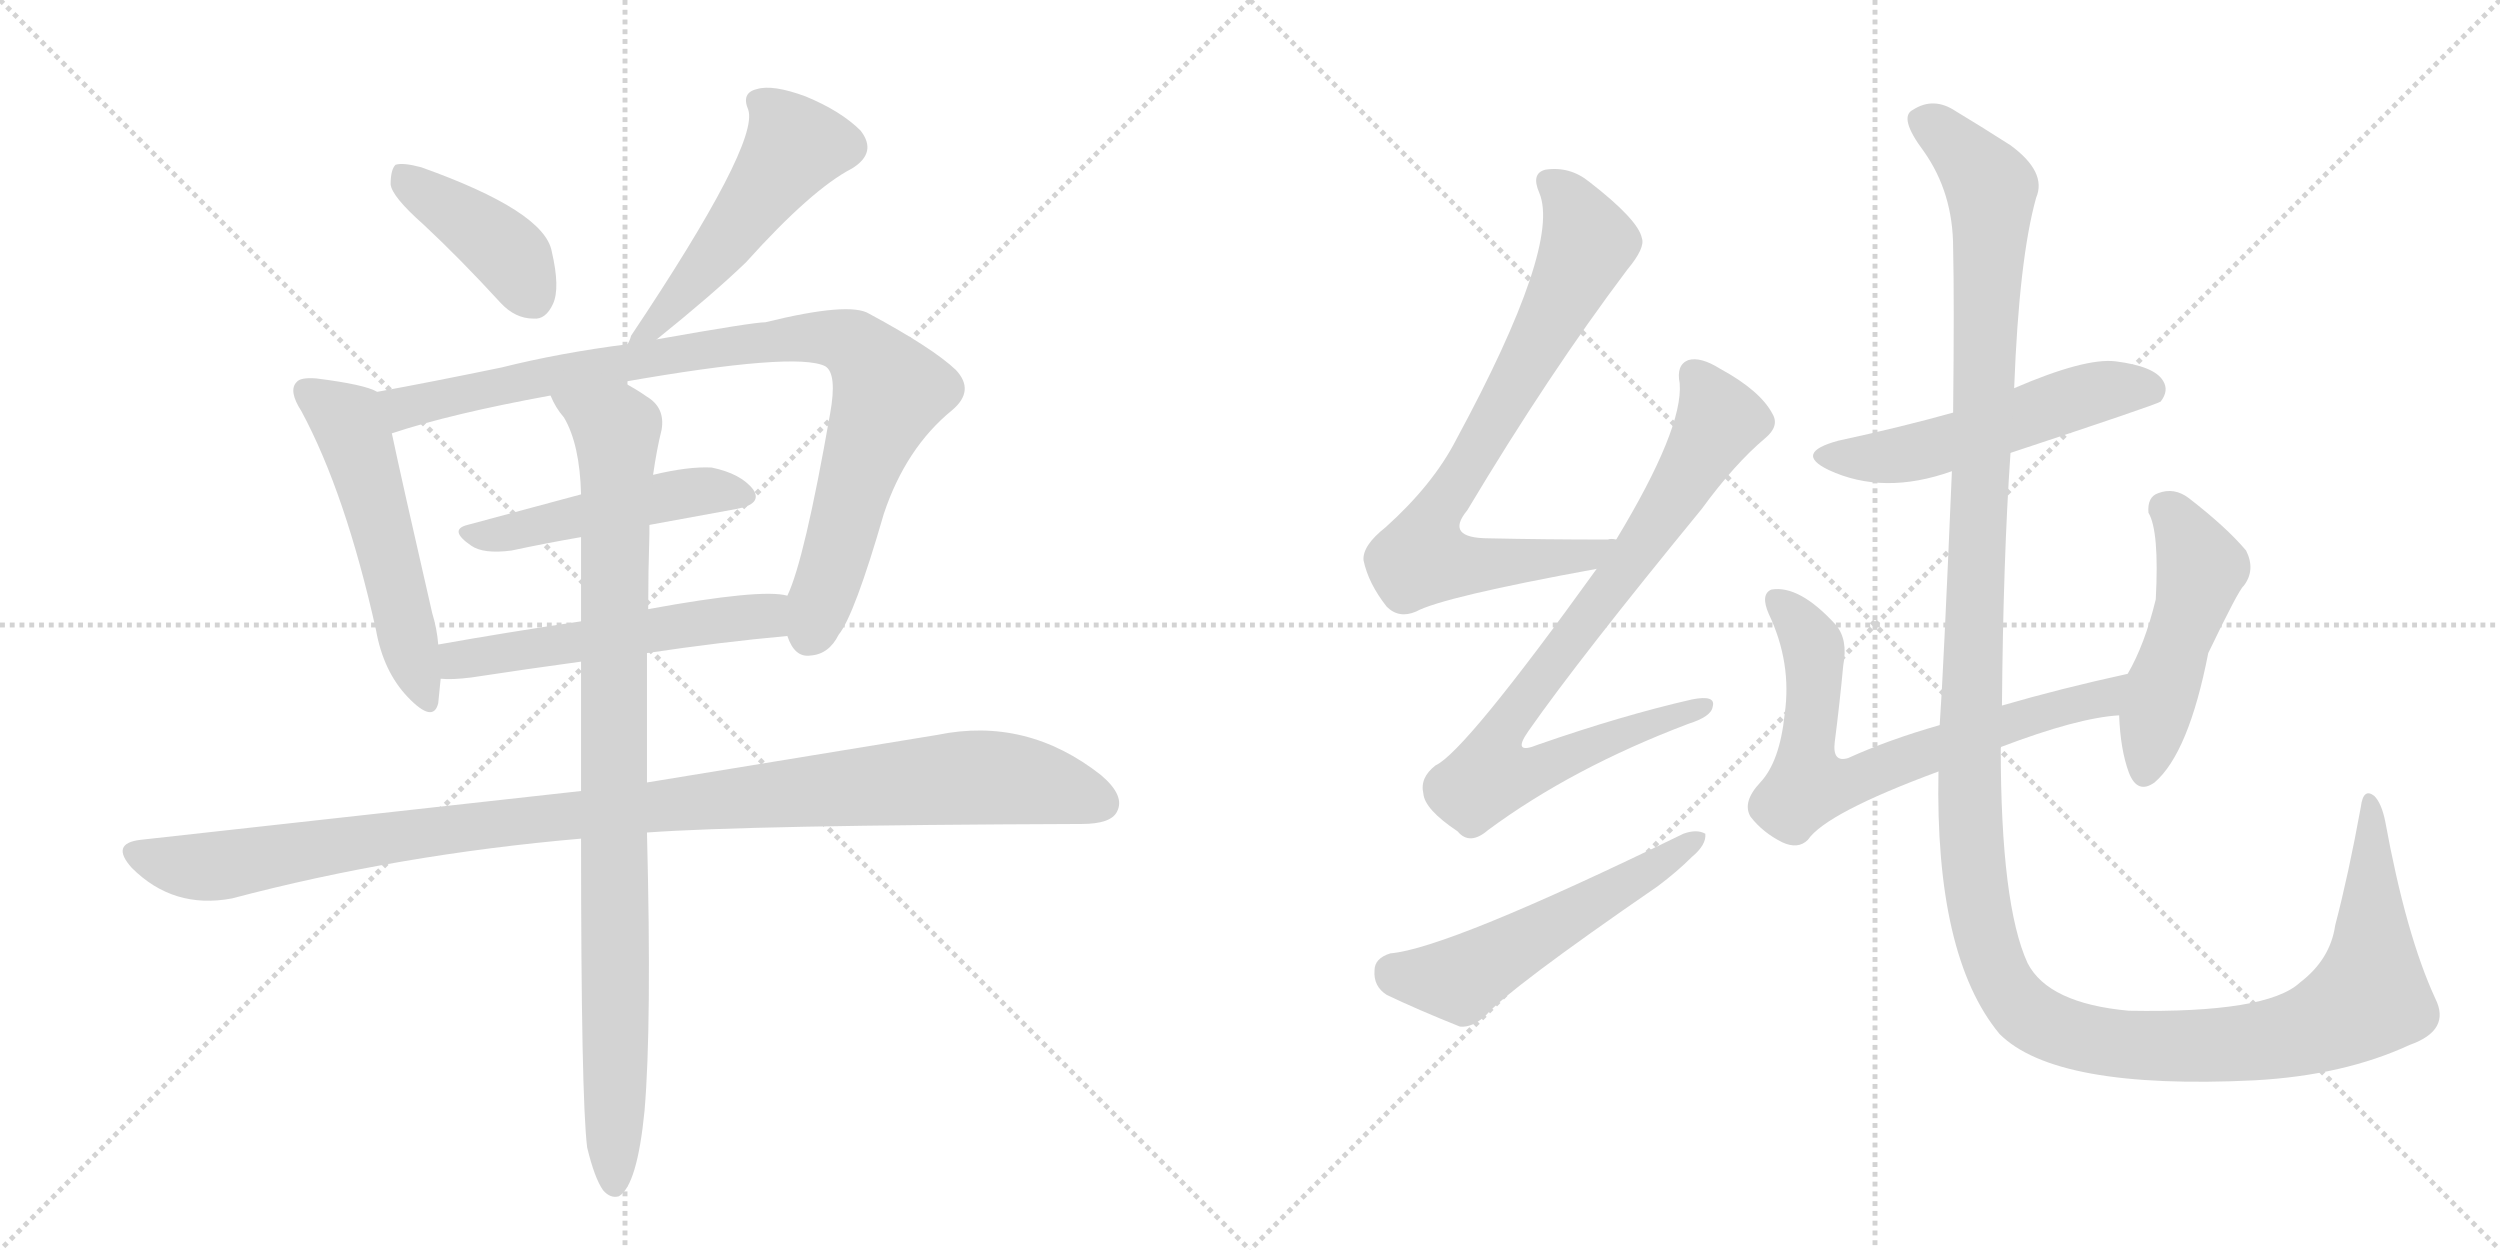 <svg version="1.1" viewBox="0 0 2048 1024" xmlns="http://www.w3.org/2000/svg">
  <g stroke="lightgray" stroke-dasharray="1,1" stroke-width="1" transform="scale(4, 4)">
    <line x1="0" y1="0" x2="256" y2="256"></line>
    <line x1="256" y1="0" x2="0" y2="256"></line>
    <line x1="128" y1="0" x2="128" y2="256"></line>
    <line x1="0" y1="128" x2="256" y2="128"></line>
    <line x1="256" y1="0" x2="512" y2="256"></line>
    <line x1="512" y1="0" x2="256" y2="256"></line>
    <line x1="384" y1="0" x2="384" y2="256"></line>
    <line x1="256" y1="128" x2="512" y2="128"></line>
  </g>
<g transform="scale(1, -1) translate(0, -850)">
   <style type="text/css">
    @keyframes keyframes0 {
      from {
       stroke: black;
       stroke-dashoffset: 408;
       stroke-width: 128;
       }
       57% {
       animation-timing-function: step-end;
       stroke: black;
       stroke-dashoffset: 0;
       stroke-width: 128;
       }
       to {
       stroke: black;
       stroke-width: 1024;
       }
       }
       #make-me-a-hanzi-animation-0 {
         animation: keyframes0 0.582s both;
         animation-delay: 0s;
         animation-timing-function: linear;
       }
    @keyframes keyframes1 {
      from {
       stroke: black;
       stroke-dashoffset: 515;
       stroke-width: 128;
       }
       63% {
       animation-timing-function: step-end;
       stroke: black;
       stroke-dashoffset: 0;
       stroke-width: 128;
       }
       to {
       stroke: black;
       stroke-width: 1024;
       }
       }
       #make-me-a-hanzi-animation-1 {
         animation: keyframes1 0.669s both;
         animation-delay: 0.582s;
         animation-timing-function: linear;
       }
    @keyframes keyframes2 {
      from {
       stroke: black;
       stroke-dashoffset: 533;
       stroke-width: 128;
       }
       63% {
       animation-timing-function: step-end;
       stroke: black;
       stroke-dashoffset: 0;
       stroke-width: 128;
       }
       to {
       stroke: black;
       stroke-width: 1024;
       }
       }
       #make-me-a-hanzi-animation-2 {
         animation: keyframes2 0.684s both;
         animation-delay: 1.251s;
         animation-timing-function: linear;
       }
    @keyframes keyframes3 {
      from {
       stroke: black;
       stroke-dashoffset: 906;
       stroke-width: 128;
       }
       75% {
       animation-timing-function: step-end;
       stroke: black;
       stroke-dashoffset: 0;
       stroke-width: 128;
       }
       to {
       stroke: black;
       stroke-width: 1024;
       }
       }
       #make-me-a-hanzi-animation-3 {
         animation: keyframes3 0.987s both;
         animation-delay: 1.935s;
         animation-timing-function: linear;
       }
    @keyframes keyframes4 {
      from {
       stroke: black;
       stroke-dashoffset: 484;
       stroke-width: 128;
       }
       61% {
       animation-timing-function: step-end;
       stroke: black;
       stroke-dashoffset: 0;
       stroke-width: 128;
       }
       to {
       stroke: black;
       stroke-width: 1024;
       }
       }
       #make-me-a-hanzi-animation-4 {
         animation: keyframes4 0.644s both;
         animation-delay: 2.922s;
         animation-timing-function: linear;
       }
    @keyframes keyframes5 {
      from {
       stroke: black;
       stroke-dashoffset: 540;
       stroke-width: 128;
       }
       64% {
       animation-timing-function: step-end;
       stroke: black;
       stroke-dashoffset: 0;
       stroke-width: 128;
       }
       to {
       stroke: black;
       stroke-width: 1024;
       }
       }
       #make-me-a-hanzi-animation-5 {
         animation: keyframes5 0.689s both;
         animation-delay: 3.566s;
         animation-timing-function: linear;
       }
    @keyframes keyframes6 {
      from {
       stroke: black;
       stroke-dashoffset: 1054;
       stroke-width: 128;
       }
       77% {
       animation-timing-function: step-end;
       stroke: black;
       stroke-dashoffset: 0;
       stroke-width: 128;
       }
       to {
       stroke: black;
       stroke-width: 1024;
       }
       }
       #make-me-a-hanzi-animation-6 {
         animation: keyframes6 1.108s both;
         animation-delay: 4.256s;
         animation-timing-function: linear;
       }
    @keyframes keyframes7 {
      from {
       stroke: black;
       stroke-dashoffset: 928;
       stroke-width: 128;
       }
       75% {
       animation-timing-function: step-end;
       stroke: black;
       stroke-dashoffset: 0;
       stroke-width: 128;
       }
       to {
       stroke: black;
       stroke-width: 1024;
       }
       }
       #make-me-a-hanzi-animation-7 {
         animation: keyframes7 1.005s both;
         animation-delay: 5.363s;
         animation-timing-function: linear;
       }
    @keyframes keyframes8 {
      from {
       stroke: black;
       stroke-dashoffset: 756;
       stroke-width: 128;
       }
       71% {
       animation-timing-function: step-end;
       stroke: black;
       stroke-dashoffset: 0;
       stroke-width: 128;
       }
       to {
       stroke: black;
       stroke-width: 1024;
       }
       }
       #make-me-a-hanzi-animation-8 {
         animation: keyframes8 0.865s both;
         animation-delay: 6.368s;
         animation-timing-function: linear;
       }
    @keyframes keyframes9 {
      from {
       stroke: black;
       stroke-dashoffset: 815;
       stroke-width: 128;
       }
       73% {
       animation-timing-function: step-end;
       stroke: black;
       stroke-dashoffset: 0;
       stroke-width: 128;
       }
       to {
       stroke: black;
       stroke-width: 1024;
       }
       }
       #make-me-a-hanzi-animation-9 {
         animation: keyframes9 0.913s both;
         animation-delay: 7.234s;
         animation-timing-function: linear;
       }
    @keyframes keyframes10 {
      from {
       stroke: black;
       stroke-dashoffset: 539;
       stroke-width: 128;
       }
       64% {
       animation-timing-function: step-end;
       stroke: black;
       stroke-dashoffset: 0;
       stroke-width: 128;
       }
       to {
       stroke: black;
       stroke-width: 1024;
       }
       }
       #make-me-a-hanzi-animation-10 {
         animation: keyframes10 0.689s both;
         animation-delay: 8.147s;
         animation-timing-function: linear;
       }
    @keyframes keyframes11 {
      from {
       stroke: black;
       stroke-dashoffset: 531;
       stroke-width: 128;
       }
       63% {
       animation-timing-function: step-end;
       stroke: black;
       stroke-dashoffset: 0;
       stroke-width: 128;
       }
       to {
       stroke: black;
       stroke-width: 1024;
       }
       }
       #make-me-a-hanzi-animation-11 {
         animation: keyframes11 0.682s both;
         animation-delay: 8.836s;
         animation-timing-function: linear;
       }
    @keyframes keyframes12 {
      from {
       stroke: black;
       stroke-dashoffset: 691;
       stroke-width: 128;
       }
       69% {
       animation-timing-function: step-end;
       stroke: black;
       stroke-dashoffset: 0;
       stroke-width: 128;
       }
       to {
       stroke: black;
       stroke-width: 1024;
       }
       }
       #make-me-a-hanzi-animation-12 {
         animation: keyframes12 0.812s both;
         animation-delay: 9.518s;
         animation-timing-function: linear;
       }
    @keyframes keyframes13 {
      from {
       stroke: black;
       stroke-dashoffset: 488;
       stroke-width: 128;
       }
       61% {
       animation-timing-function: step-end;
       stroke: black;
       stroke-dashoffset: 0;
       stroke-width: 128;
       }
       to {
       stroke: black;
       stroke-width: 1024;
       }
       }
       #make-me-a-hanzi-animation-13 {
         animation: keyframes13 0.647s both;
         animation-delay: 10.33s;
         animation-timing-function: linear;
       }
    @keyframes keyframes14 {
      from {
       stroke: black;
       stroke-dashoffset: 1473;
       stroke-width: 128;
       }
       83% {
       animation-timing-function: step-end;
       stroke: black;
       stroke-dashoffset: 0;
       stroke-width: 128;
       }
       to {
       stroke: black;
       stroke-width: 1024;
       }
       }
       #make-me-a-hanzi-animation-14 {
         animation: keyframes14 1.449s both;
         animation-delay: 10.977s;
         animation-timing-function: linear;
       }
</style>
<path d="M 347 666 Q 377 638 410 602 Q 422 589 437 589 Q 447 588 453 601 Q 459 614 452 644 Q 446 677 345 713 Q 330 717 324 715 Q 320 711 320 699 Q 321 689 347 666 Z" fill="lightgray"></path> 
<path d="M 538 572 Q 584 609 611 635 Q 665 695 698 712 Q 719 725 705 743 Q 689 759 660 771 Q 633 781 620 777 Q 607 774 613 760 Q 622 732 517 575 Q 516 571 514 568 C 502 543 515 553 538 572 Z" fill="lightgray"></path> 
<path d="M 309 529 Q 299 535 259 540 Q 246 541 243 537 Q 236 530 247 513 Q 283 446 308 334 Q 314 300 334 279 Q 355 257 359 274 Q 360 283 361 294 L 359 322 Q 358 335 354 348 Q 329 457 321 495 C 315 524 314 527 309 529 Z" fill="lightgray"></path> 
<path d="M 645 329 Q 651 311 664 313 Q 679 314 687 330 Q 700 346 724 429 Q 742 483 780 514 Q 799 530 783 547 Q 764 565 712 593 Q 696 603 627 586 Q 617 586 538 572 L 514 568 Q 459 561 411 549 Q 353 537 309 529 C 280 524 292 486 321 495 Q 369 511 451 526 L 510 537 Q 652 562 676 550 Q 686 544 680 511 Q 659 391 645 362 C 637 339 637 339 645 329 Z" fill="lightgray"></path> 
<path d="M 532 420 L 603 433 Q 625 437 617 449 Q 607 462 583 467 Q 564 468 535 461 L 476 445 L 383 420 Q 367 416 386 403 Q 396 396 419 399 Q 447 405 476 410 L 532 420 Z" fill="lightgray"></path> 
<path d="M 530 315 Q 590 324 645 329 C 675 332 675 358 645 362 Q 624 368 531 351 L 476 341 Q 415 332 359 322 C 329 317 331 295 361 294 Q 370 293 386 295 Q 432 302 476 308 L 530 315 Z" fill="lightgray"></path> 
<path d="M 530 168 Q 611 174 886 175 Q 910 175 915 185 Q 922 198 902 215 Q 841 263 768 248 L 530 209 L 476 202 L 115 162 Q 90 159 108 139 Q 142 105 190 114 Q 326 150 476 163 L 530 168 Z" fill="lightgray"></path> 
<path d="M 481 -90 Q 487 -115 494 -125 Q 500 -132 507 -130 Q 522 -121 528 -60 Q 534 10 530 168 L 530 209 L 530 315 L 531 351 Q 531 381 532 413 L 532 420 L 535 461 Q 538 482 542 498 Q 545 516 530 525 Q 520 532 510 537 C 484 552 435 552 451 526 Q 455 516 462 508 Q 475 486 476 445 L 476 410 L 476 341 L 476 308 L 476 202 L 476 163 Q 476 -50 481 -90 Z" fill="lightgray"></path> 
<path d="M 1324 408 Q 1320 409 1317 408 Q 1265 408 1220 409 Q 1183 409 1202 432 Q 1269 544 1333 629 Q 1348 647 1345 655 Q 1342 670 1302 701 Q 1286 714 1266 711 Q 1254 708 1261 692 Q 1279 649 1193 490 Q 1174 453 1135 418 Q 1116 403 1117 391 Q 1121 372 1136 353 Q 1146 343 1160 349 Q 1182 361 1308 384 C 1338 389 1354 408 1324 408 Z" fill="lightgray"></path> 
<path d="M 1308 384 Q 1200 234 1176 223 Q 1163 213 1166 200 Q 1167 187 1194 169 Q 1204 157 1219 170 Q 1288 221 1383 257 Q 1402 263 1403 271 Q 1406 281 1386 277 Q 1329 264 1260 240 Q 1238 231 1252 251 Q 1294 311 1394 433 Q 1421 470 1446 491 Q 1458 501 1452 511 Q 1442 530 1409 548 Q 1393 558 1383 555 Q 1373 551 1376 536 Q 1379 499 1324 408 L 1308 384 Z" fill="lightgray"></path> 
<path d="M 1139 69 Q 1126 65 1126 55 Q 1125 42 1136 35 Q 1161 23 1196 9 Q 1206 8 1217 18 Q 1236 40 1358 124 Q 1374 136 1386 148 Q 1398 158 1397 167 Q 1390 171 1379 167 Q 1186 73 1139 69 Z" fill="lightgray"></path> 
<path d="M 1647 479 Q 1765 518 1770 521 Q 1777 530 1772 538 Q 1765 550 1733 554 Q 1708 557 1650 532 L 1600 512 Q 1557 500 1506 489 Q 1469 479 1498 465 Q 1543 444 1599 464 L 1647 479 Z" fill="lightgray"></path> 
<path d="M 1639 238 Q 1702 262 1736 264 C 1766 267 1772 305 1743 298 Q 1688 286 1640 272 L 1589 256 Q 1547 244 1514 229 Q 1501 225 1503 242 Q 1507 273 1510 305 Q 1514 326 1504 338 Q 1474 371 1451 367 Q 1442 363 1449 347 Q 1468 307 1462 265 Q 1458 226 1442 209 Q 1427 193 1434 181 Q 1444 168 1460 160 Q 1473 154 1481 162 Q 1496 184 1588 218 L 1639 238 Z" fill="lightgray"></path> 
<path d="M 1736 264 Q 1737 236 1744 217 Q 1751 199 1765 209 Q 1793 233 1809 315 Q 1834 367 1838 370 Q 1848 383 1840 399 Q 1824 418 1793 442 Q 1781 451 1768 446 Q 1759 443 1760 430 Q 1769 415 1766 359 Q 1757 322 1743 298 L 1736 264 Z" fill="lightgray"></path> 
<path d="M 1995 32 Q 1971 84 1954 177 Q 1951 192 1945 198 Q 1936 205 1934 189 Q 1924 134 1913 92 Q 1909 64 1884 45 Q 1857 20 1744 22 Q 1678 28 1661 61 Q 1639 109 1639 238 L 1640 272 Q 1641 392 1647 479 L 1650 532 Q 1654 638 1668 688 Q 1677 709 1647 731 Q 1622 747 1602 759 Q 1584 771 1567 760 Q 1555 754 1576 726 Q 1600 692 1600 647 Q 1601 604 1600 512 L 1599 464 Q 1592 298 1589 256 L 1588 218 Q 1585 67 1638 3 Q 1684 -43 1847 -35 Q 1920 -31 1974 -6 Q 2008 6 1995 32 Z" fill="lightgray"></path> 
      <clipPath id="make-me-a-hanzi-clip-0">
      <path d="M 347 666 Q 377 638 410 602 Q 422 589 437 589 Q 447 588 453 601 Q 459 614 452 644 Q 446 677 345 713 Q 330 717 324 715 Q 320 711 320 699 Q 321 689 347 666 Z" fill="lightgray"></path>
      </clipPath>
      <path clip-path="url(#make-me-a-hanzi-clip-0)" d="M 329 709 L 410 648 L 437 605 " fill="none" id="make-me-a-hanzi-animation-0" stroke-dasharray="280 560" stroke-linecap="round"></path>

      <clipPath id="make-me-a-hanzi-clip-1">
      <path d="M 538 572 Q 584 609 611 635 Q 665 695 698 712 Q 719 725 705 743 Q 689 759 660 771 Q 633 781 620 777 Q 607 774 613 760 Q 622 732 517 575 Q 516 571 514 568 C 502 543 515 553 538 572 Z" fill="lightgray"></path>
      </clipPath>
      <path clip-path="url(#make-me-a-hanzi-clip-1)" d="M 621 767 L 634 758 L 651 729 L 559 608 L 538 585 L 528 584 L 520 570 " fill="none" id="make-me-a-hanzi-animation-1" stroke-dasharray="387 774" stroke-linecap="round"></path>

      <clipPath id="make-me-a-hanzi-clip-2">
      <path d="M 309 529 Q 299 535 259 540 Q 246 541 243 537 Q 236 530 247 513 Q 283 446 308 334 Q 314 300 334 279 Q 355 257 359 274 Q 360 283 361 294 L 359 322 Q 358 335 354 348 Q 329 457 321 495 C 315 524 314 527 309 529 Z" fill="lightgray"></path>
      </clipPath>
      <path clip-path="url(#make-me-a-hanzi-clip-2)" d="M 250 530 L 287 502 L 347 279 " fill="none" id="make-me-a-hanzi-animation-2" stroke-dasharray="405 810" stroke-linecap="round"></path>

      <clipPath id="make-me-a-hanzi-clip-3">
      <path d="M 645 329 Q 651 311 664 313 Q 679 314 687 330 Q 700 346 724 429 Q 742 483 780 514 Q 799 530 783 547 Q 764 565 712 593 Q 696 603 627 586 Q 617 586 538 572 L 514 568 Q 459 561 411 549 Q 353 537 309 529 C 280 524 292 486 321 495 Q 369 511 451 526 L 510 537 Q 652 562 676 550 Q 686 544 680 511 Q 659 391 645 362 C 637 339 637 339 645 329 Z" fill="lightgray"></path>
      </clipPath>
      <path clip-path="url(#make-me-a-hanzi-clip-3)" d="M 316 525 L 333 516 L 478 548 L 544 556 L 552 562 L 641 573 L 699 568 L 729 529 L 705 471 L 663 331 " fill="none" id="make-me-a-hanzi-animation-3" stroke-dasharray="778 1556" stroke-linecap="round"></path>

      <clipPath id="make-me-a-hanzi-clip-4">
      <path d="M 532 420 L 603 433 Q 625 437 617 449 Q 607 462 583 467 Q 564 468 535 461 L 476 445 L 383 420 Q 367 416 386 403 Q 396 396 419 399 Q 447 405 476 410 L 532 420 Z" fill="lightgray"></path>
      </clipPath>
      <path clip-path="url(#make-me-a-hanzi-clip-4)" d="M 384 411 L 411 412 L 558 446 L 585 449 L 607 443 " fill="none" id="make-me-a-hanzi-animation-4" stroke-dasharray="356 712" stroke-linecap="round"></path>

      <clipPath id="make-me-a-hanzi-clip-5">
      <path d="M 530 315 Q 590 324 645 329 C 675 332 675 358 645 362 Q 624 368 531 351 L 476 341 Q 415 332 359 322 C 329 317 331 295 361 294 Q 370 293 386 295 Q 432 302 476 308 L 530 315 Z" fill="lightgray"></path>
      </clipPath>
      <path clip-path="url(#make-me-a-hanzi-clip-5)" d="M 367 301 L 376 309 L 411 316 L 628 346 L 641 357 " fill="none" id="make-me-a-hanzi-animation-5" stroke-dasharray="412 824" stroke-linecap="round"></path>

      <clipPath id="make-me-a-hanzi-clip-6">
      <path d="M 530 168 Q 611 174 886 175 Q 910 175 915 185 Q 922 198 902 215 Q 841 263 768 248 L 530 209 L 476 202 L 115 162 Q 90 159 108 139 Q 142 105 190 114 Q 326 150 476 163 L 530 168 Z" fill="lightgray"></path>
      </clipPath>
      <path clip-path="url(#make-me-a-hanzi-clip-6)" d="M 112 150 L 179 140 L 423 178 L 794 213 L 841 210 L 902 192 " fill="none" id="make-me-a-hanzi-animation-6" stroke-dasharray="926 1852" stroke-linecap="round"></path>

      <clipPath id="make-me-a-hanzi-clip-7">
      <path d="M 481 -90 Q 487 -115 494 -125 Q 500 -132 507 -130 Q 522 -121 528 -60 Q 534 10 530 168 L 530 209 L 530 315 L 531 351 Q 531 381 532 413 L 532 420 L 535 461 Q 538 482 542 498 Q 545 516 530 525 Q 520 532 510 537 C 484 552 435 552 451 526 Q 455 516 462 508 Q 475 486 476 445 L 476 410 L 476 341 L 476 308 L 476 202 L 476 163 Q 476 -50 481 -90 Z" fill="lightgray"></path>
      </clipPath>
      <path clip-path="url(#make-me-a-hanzi-clip-7)" d="M 459 524 L 505 498 L 503 -121 " fill="none" id="make-me-a-hanzi-animation-7" stroke-dasharray="800 1600" stroke-linecap="round"></path>

      <clipPath id="make-me-a-hanzi-clip-8">
      <path d="M 1324 408 Q 1320 409 1317 408 Q 1265 408 1220 409 Q 1183 409 1202 432 Q 1269 544 1333 629 Q 1348 647 1345 655 Q 1342 670 1302 701 Q 1286 714 1266 711 Q 1254 708 1261 692 Q 1279 649 1193 490 Q 1174 453 1135 418 Q 1116 403 1117 391 Q 1121 372 1136 353 Q 1146 343 1160 349 Q 1182 361 1308 384 C 1338 389 1354 408 1324 408 Z" fill="lightgray"></path>
      </clipPath>
      <path clip-path="url(#make-me-a-hanzi-clip-8)" d="M 1269 700 L 1286 684 L 1301 651 L 1165 399 L 1167 392 L 1180 388 L 1211 387 L 1295 394 L 1310 403 " fill="none" id="make-me-a-hanzi-animation-8" stroke-dasharray="628 1256" stroke-linecap="round"></path>

      <clipPath id="make-me-a-hanzi-clip-9">
      <path d="M 1308 384 Q 1200 234 1176 223 Q 1163 213 1166 200 Q 1167 187 1194 169 Q 1204 157 1219 170 Q 1288 221 1383 257 Q 1402 263 1403 271 Q 1406 281 1386 277 Q 1329 264 1260 240 Q 1238 231 1252 251 Q 1294 311 1394 433 Q 1421 470 1446 491 Q 1458 501 1452 511 Q 1442 530 1409 548 Q 1393 558 1383 555 Q 1373 551 1376 536 Q 1379 499 1324 408 L 1308 384 Z" fill="lightgray"></path>
      </clipPath>
      <path clip-path="url(#make-me-a-hanzi-clip-9)" d="M 1388 543 L 1409 506 L 1326 376 L 1239 264 L 1231 251 L 1230 220 L 1266 222 L 1395 271 " fill="none" id="make-me-a-hanzi-animation-9" stroke-dasharray="687 1374" stroke-linecap="round"></path>

      <clipPath id="make-me-a-hanzi-clip-10">
      <path d="M 1139 69 Q 1126 65 1126 55 Q 1125 42 1136 35 Q 1161 23 1196 9 Q 1206 8 1217 18 Q 1236 40 1358 124 Q 1374 136 1386 148 Q 1398 158 1397 167 Q 1390 171 1379 167 Q 1186 73 1139 69 Z" fill="lightgray"></path>
      </clipPath>
      <path clip-path="url(#make-me-a-hanzi-clip-10)" d="M 1141 54 L 1196 48 L 1392 163 " fill="none" id="make-me-a-hanzi-animation-10" stroke-dasharray="411 822" stroke-linecap="round"></path>

      <clipPath id="make-me-a-hanzi-clip-11">
      <path d="M 1647 479 Q 1765 518 1770 521 Q 1777 530 1772 538 Q 1765 550 1733 554 Q 1708 557 1650 532 L 1600 512 Q 1557 500 1506 489 Q 1469 479 1498 465 Q 1543 444 1599 464 L 1647 479 Z" fill="lightgray"></path>
      </clipPath>
      <path clip-path="url(#make-me-a-hanzi-clip-11)" d="M 1499 478 L 1558 477 L 1721 530 L 1752 533 L 1765 528 " fill="none" id="make-me-a-hanzi-animation-11" stroke-dasharray="403 806" stroke-linecap="round"></path>

      <clipPath id="make-me-a-hanzi-clip-12">
      <path d="M 1639 238 Q 1702 262 1736 264 C 1766 267 1772 305 1743 298 Q 1688 286 1640 272 L 1589 256 Q 1547 244 1514 229 Q 1501 225 1503 242 Q 1507 273 1510 305 Q 1514 326 1504 338 Q 1474 371 1451 367 Q 1442 363 1449 347 Q 1468 307 1462 265 Q 1458 226 1442 209 Q 1427 193 1434 181 Q 1444 168 1460 160 Q 1473 154 1481 162 Q 1496 184 1588 218 L 1639 238 Z" fill="lightgray"></path>
      </clipPath>
      <path clip-path="url(#make-me-a-hanzi-clip-12)" d="M 1457 358 L 1485 321 L 1481 206 L 1514 208 L 1651 260 L 1718 276 L 1736 294 " fill="none" id="make-me-a-hanzi-animation-12" stroke-dasharray="563 1126" stroke-linecap="round"></path>

      <clipPath id="make-me-a-hanzi-clip-13">
      <path d="M 1736 264 Q 1737 236 1744 217 Q 1751 199 1765 209 Q 1793 233 1809 315 Q 1834 367 1838 370 Q 1848 383 1840 399 Q 1824 418 1793 442 Q 1781 451 1768 446 Q 1759 443 1760 430 Q 1769 415 1766 359 Q 1757 322 1743 298 L 1736 264 Z" fill="lightgray"></path>
      </clipPath>
      <path clip-path="url(#make-me-a-hanzi-clip-13)" d="M 1773 434 L 1787 420 L 1803 385 L 1756 218 " fill="none" id="make-me-a-hanzi-animation-13" stroke-dasharray="360 720" stroke-linecap="round"></path>

      <clipPath id="make-me-a-hanzi-clip-14">
      <path d="M 1995 32 Q 1971 84 1954 177 Q 1951 192 1945 198 Q 1936 205 1934 189 Q 1924 134 1913 92 Q 1909 64 1884 45 Q 1857 20 1744 22 Q 1678 28 1661 61 Q 1639 109 1639 238 L 1640 272 Q 1641 392 1647 479 L 1650 532 Q 1654 638 1668 688 Q 1677 709 1647 731 Q 1622 747 1602 759 Q 1584 771 1567 760 Q 1555 754 1576 726 Q 1600 692 1600 647 Q 1601 604 1600 512 L 1599 464 Q 1592 298 1589 256 L 1588 218 Q 1585 67 1638 3 Q 1684 -43 1847 -35 Q 1920 -31 1974 -6 Q 2008 6 1995 32 Z" fill="lightgray"></path>
      </clipPath>
      <path clip-path="url(#make-me-a-hanzi-clip-14)" d="M 1574 751 L 1596 737 L 1631 696 L 1613 236 L 1622 102 L 1643 41 L 1656 24 L 1679 9 L 1740 -6 L 1835 -6 L 1907 12 L 1941 34 L 1942 190 " fill="none" id="make-me-a-hanzi-animation-14" stroke-dasharray="1345 2690" stroke-linecap="round"></path>

</g>
</svg>

